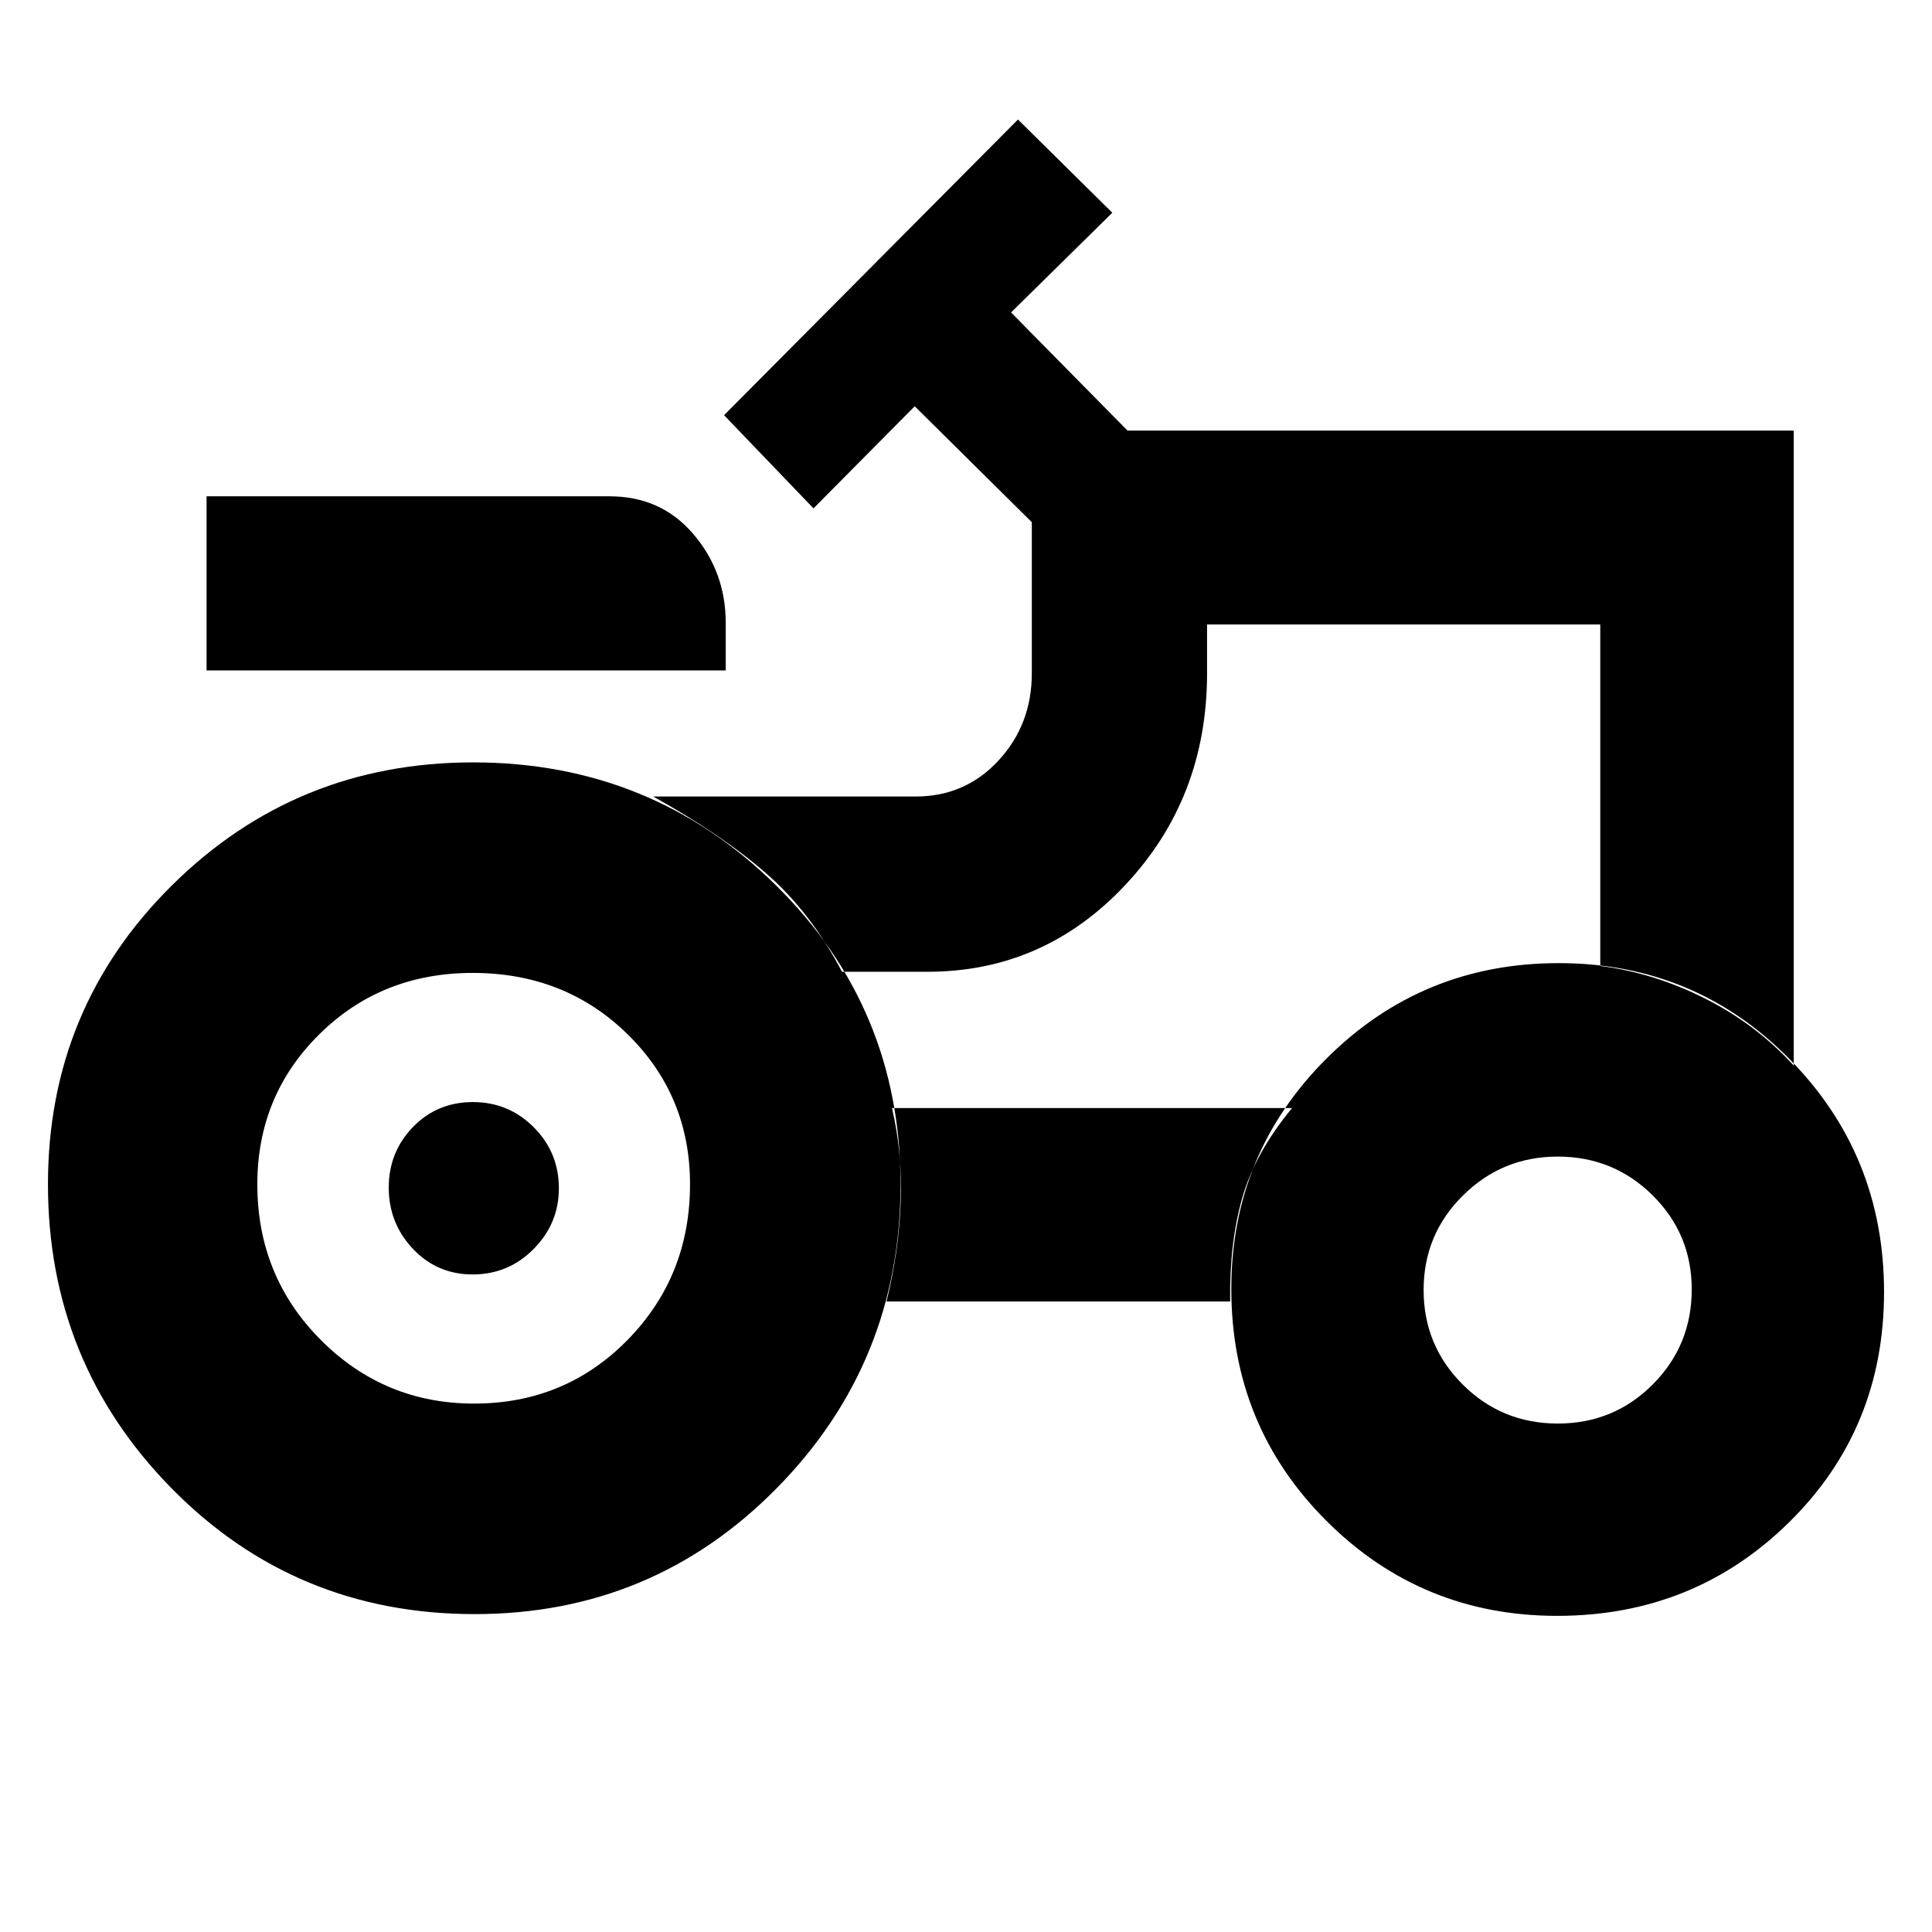 <svg xmlns="http://www.w3.org/2000/svg" height="20" viewBox="0 -960 960 960" width="20"><path d="M102.65-626.87v-86.52h200.26q25.52 0 41.54 18.69 16.03 18.7 16.16 43.83v24H102.65Zm132.93 364.3q45.2 0 76.25-31.62 31.04-31.63 31.04-77.37 0-44.08-31.04-74.54-31.05-30.46-76.96-30.46-45.35 0-76.17 30.46-30.83 30.46-30.83 74.54 0 45.74 31.53 77.37 31.53 31.62 76.18 31.62Zm538.5 9.92q27.79 0 47.16-19.43 19.37-19.44 19.37-47.2 0-27.52-19.43-46.77-19.44-19.25-47.2-19.25-27.52 0-47.05 19.33-19.54 19.34-19.54 46.96t19.45 46.99q19.45 19.37 47.24 19.37Zm-539.25-74.09q-17.63 0-29.64-12.71-12.02-12.72-12.02-30.44T205.21-400q12.03-12.39 29.77-12.39 17.73 0 30.22 12.5 12.5 12.51 12.5 30.37 0 17.43-12.51 30.11-12.5 12.67-30.36 12.67Zm560.34-153.29q26.83 3.46 52.13 16.23 25.31 12.76 44 33.28v-315.52H560.26l-57.87-58.71 50.31-49.55-46.87-46.31L359.78-753.7l44.44 46.31 50.3-50.74 58.18 57.61v75.09q0 25.44-16.55 43.33-16.54 17.88-41.12 17.88H324.56q34.22 19 56.33 38.35t37.5 48.74h42.48q57.9 0 98.41-43.26 40.5-43.27 40.5-105.04v-24.27h195.39v169.67ZM611.26-313.3q-.43-28.53 5.91-51.13 6.35-22.61 24.87-45H443.22q5.26 22.34 4.32 46.97-.93 24.63-7.06 49.16h170.78Zm162.5 156.21q-67.45 0-114.69-47.22-47.24-47.22-47.24-115.19 0-67.45 47.48-114.69 47.48-47.24 115.22-47.24 67.73 0 114.68 47.69 46.96 47.69 46.96 115.71 0 68.03-47.22 114.48-47.22 46.46-115.19 46.46Zm-537.89-.87q-89.13 0-150.59-62.48-61.45-62.48-61.45-151.12 0-87.55 61.68-148.58 61.68-61.03 149.59-61.03 88.47 0 150.42 61.03 61.96 61.03 61.96 148.58 0 88.64-61.62 151.12-61.61 62.48-149.99 62.48Zm397.7-371.61Z"/></svg>